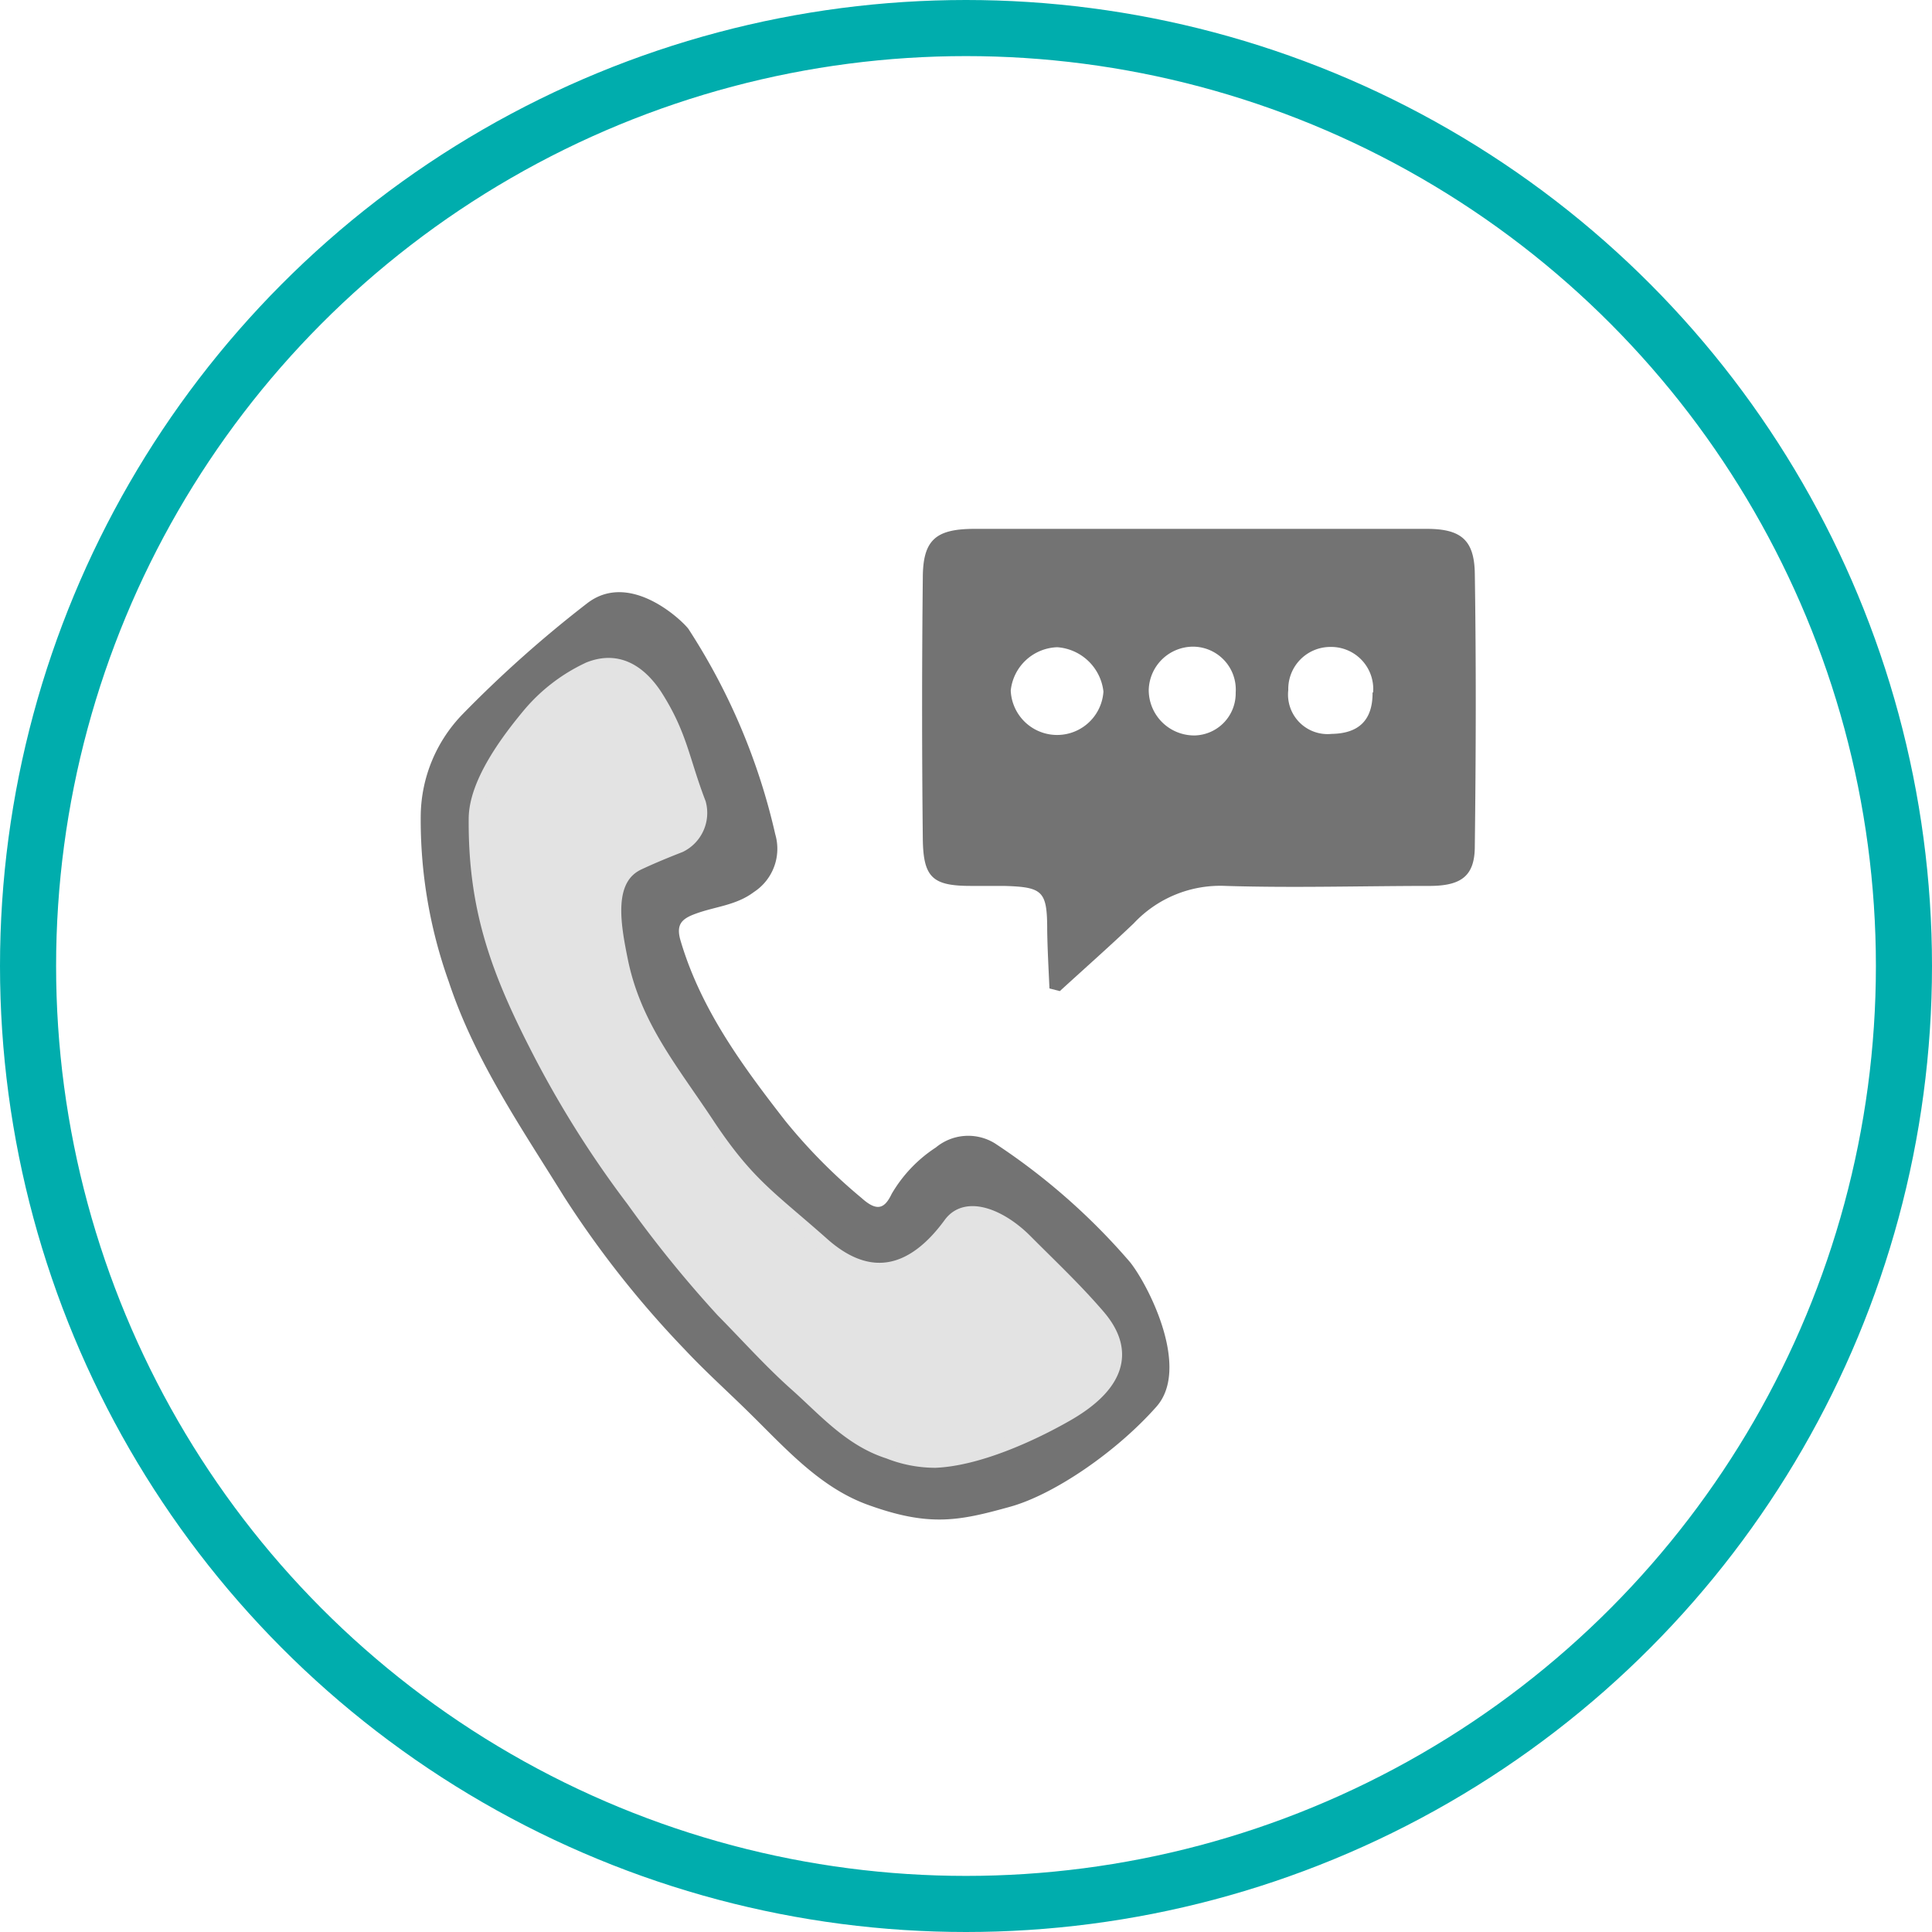 <svg id="Слой_1" data-name="Слой 1" xmlns="http://www.w3.org/2000/svg" viewBox="0 0 137.76 137.76"><defs><style>.cls-1{fill:#737373;}.cls-2{fill:none;stroke:#00adad;stroke-width:4px;}.cls-2,.cls-3{stroke-miterlimit:10;}.cls-3{fill:#e3e3e3;stroke:#e3e3e3;}</style></defs><path class="cls-1" d="M74.83,70.48c-.06-1.39-.14-2.77-.16-4.15,0-2.8-.3-3.08-3.08-3.16-.78,0-1.56,0-2.34,0-2.75,0-3.42-.58-3.45-3.38q-.1-9.28,0-18.56c0-2.73.91-3.51,3.66-3.52q16.13,0,32.27,0c2.41,0,3.39.76,3.43,3.17.1,6.49.08,13,0,19.46,0,2.1-.94,2.81-3.15,2.83-4.86,0-9.74.15-14.6,0a8.45,8.45,0,0,0-6.57,2.67c-1.72,1.64-3.51,3.22-5.27,4.83Zm.56-24.33a3.45,3.45,0,0,0-3.32,3.09,3.31,3.31,0,0,0,6.61.07A3.57,3.57,0,0,0,75.39,46.15Zm6.52,3a3.24,3.24,0,0,0,3.3,3.29,3,3,0,0,0,2.9-3.06,3.06,3.06,0,0,0-3.06-3.27A3.17,3.17,0,0,0,81.91,49.18Zm16,.21a3,3,0,0,0-3.05-3.23,3,3,0,0,0-3,3.07,2.82,2.82,0,0,0,3.09,3.13C96.9,52.3,97.88,51.34,97.87,49.39Z"/><circle class="cls-2" cx="68.88" cy="68.88" r="66.88"/><path class="cls-1" d="M80.58,90a46.06,46.06,0,0,0-9.65-8.48,3.62,3.62,0,0,0-4.2.3,9.9,9.9,0,0,0-3.15,3.31c-.48,1-1,1.33-2.15.29A39.27,39.27,0,0,1,56,79.93C52.94,76,50,72,48.55,67.15c-.37-1.19,0-1.62,1.06-2,1.38-.51,2.88-.59,4.14-1.54a3.68,3.68,0,0,0,1.53-4.12,45.15,45.15,0,0,0-6.15-14.58C49,44.6,45.08,40.57,41.89,43A85,85,0,0,0,33,50.91a10.55,10.55,0,0,0-3,7.2A34.26,34.26,0,0,0,32,70c1.85,5.59,5.16,10.39,8.22,15.33a71.16,71.16,0,0,0,8.61,10.9c1.48,1.58,3.07,3,4.6,4.51,2.55,2.5,5,5.29,8.4,6.54,4.42,1.61,6.52,1.18,10.19.16,3.11-.86,7.57-3.89,10.45-7.15C84.88,97.54,81.92,91.69,80.58,90ZM76,100.85c-2.55,1.46-6.34,3.17-9.35,3.3a9,9,0,0,1-3.33-.64c-2.77-.86-4.61-3.06-6.67-4.88-1.81-1.62-3.45-3.46-5.16-5.19a84.27,84.27,0,0,1-6.39-7.88,73.06,73.06,0,0,1-7-11.21c-2.75-5.38-4.28-9.74-4.23-16,0-2.58,2.38-5.66,3.79-7.36A12.36,12.36,0,0,1,42,47.7c1.94-.8,3.53.15,4.64,1.88,1.84,2.85,2,4.62,3.15,7.74a2.59,2.59,0,0,1-1.36,3c-1,.39-2,.8-3,1.27-2.31,1.13-1.73,4.34-1.21,6.91,1,4.75,3.67,7.94,6.3,11.89,2.8,4.17,4.38,5.07,8.11,8.38,3.34,3,6.45,2.15,9.08-1.45,1.15-1.59,3.51-.67,5.36,1.2s3.55,3.45,5.18,5.35C80.7,96.62,79.31,99,76,100.85Z"/><path class="cls-3" d="M78.3,93.84c-1.63-1.9-3.43-3.59-5.18-5.35s-4.21-2.79-5.36-1.2c-2.63,3.6-5.74,4.4-9.08,1.45-3.73-3.31-5.31-4.21-8.11-8.38-2.63-4-5.34-7.14-6.3-11.89-.52-2.57-1.1-5.78,1.21-6.91,1-.47,2-.88,3-1.27a2.59,2.59,0,0,0,1.36-3c-1.2-3.12-1.31-4.89-3.15-7.74C45.54,47.85,44,46.9,42,47.7A12.36,12.36,0,0,0,37.71,51c-1.41,1.7-3.77,4.78-3.79,7.36-.05,6.23,1.48,10.59,4.23,16a73.06,73.06,0,0,0,7,11.21,84.27,84.27,0,0,0,6.39,7.88c1.71,1.73,3.35,3.57,5.16,5.19,2.06,1.82,3.9,4,6.67,4.88a9,9,0,0,0,3.33.64c3-.13,6.8-1.84,9.35-3.3C79.31,99,80.7,96.62,78.3,93.84Z"/></svg>
